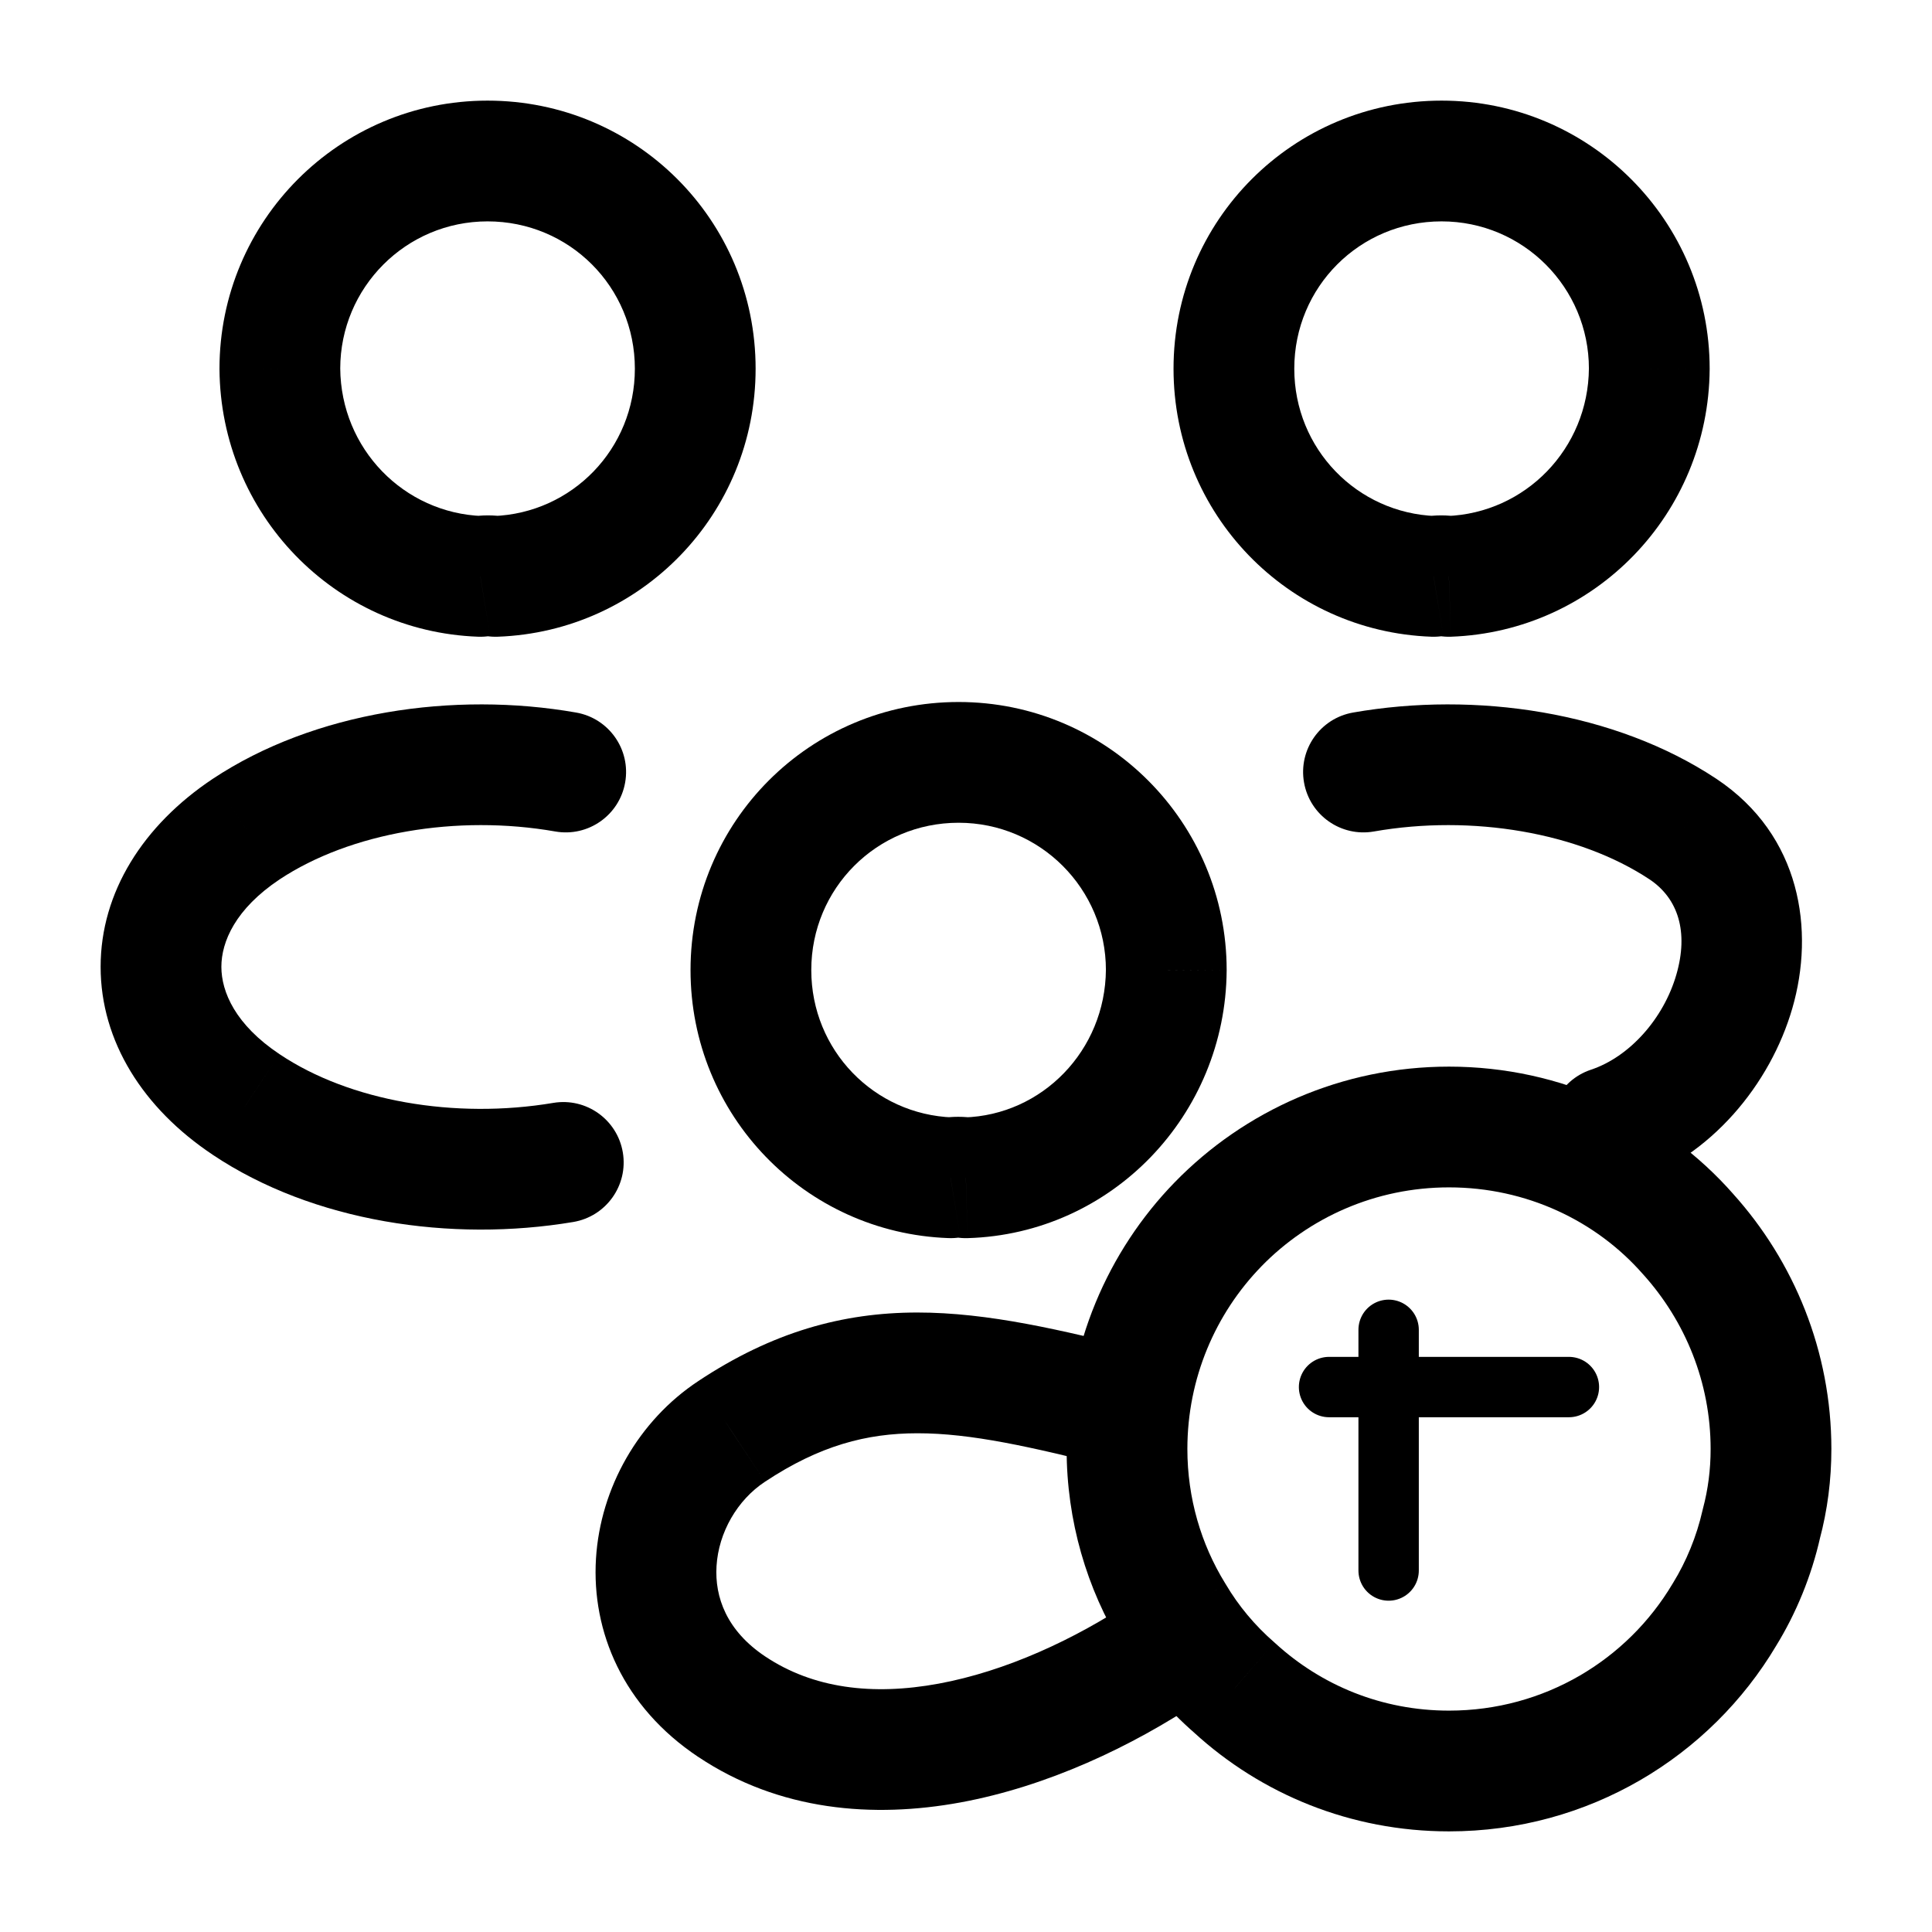 <svg width="48" height="48" viewBox="0 0 48 48" fill="none" xmlns="http://www.w3.org/2000/svg" xmlns:xlink="http://www.w3.org/1999/xlink">
<path d="M35.996,14.32L35.75,15.8C35.849,15.816 35.95,15.823 36.051,15.819L35.996,14.32ZM35.616,14.32L35.562,15.819C35.663,15.823 35.763,15.816 35.863,15.8L35.616,14.32ZM40.976,9.16L42.476,9.171L42.476,9.16L40.976,9.16ZM36.243,12.84C35.96,12.793 35.653,12.793 35.37,12.84L35.863,15.8C35.833,15.805 35.815,15.805 35.806,15.805C35.797,15.805 35.779,15.805 35.75,15.8L36.243,12.84ZM35.671,12.821C33.717,12.75 32.156,11.152 32.156,9.16L29.156,9.16C29.156,12.768 31.996,15.69 35.562,15.819L35.671,12.821ZM32.156,9.16C32.156,7.128 33.785,5.5 35.816,5.5L35.816,2.5C32.128,2.5 29.156,5.472 29.156,9.16L32.156,9.16ZM35.816,5.5C37.844,5.5 39.476,7.145 39.476,9.16L42.476,9.16C42.476,5.495 39.508,2.5 35.816,2.5L35.816,5.5ZM39.476,9.149C39.462,11.151 37.894,12.75 35.942,12.821L36.051,15.819C39.618,15.69 42.451,12.769 42.476,9.171L39.476,9.149Z" fill="#000000"/>
<path d="M39.526,26.577C38.74,26.839 38.315,27.688 38.577,28.474C38.839,29.26 39.688,29.685 40.474,29.423L39.526,26.577ZM41.815,20.6L42.647,19.352L42.644,19.35L41.815,20.6ZM33.616,17.703C32.8,17.846 32.255,18.623 32.398,19.439C32.54,20.255 33.318,20.801 34.134,20.658L33.616,17.703ZM40.474,29.423C42.516,28.742 43.986,26.931 44.531,25.047C45.087,23.125 44.754,20.757 42.647,19.352L40.983,21.848C41.696,22.324 41.955,23.155 41.649,24.213C41.332,25.309 40.484,26.258 39.526,26.577L40.474,29.423ZM42.644,19.35C40.124,17.678 36.657,17.17 33.616,17.703L34.134,20.658C36.573,20.23 39.226,20.683 40.986,21.85L42.644,19.35Z" fill="#000000"/>
<path d="M11.933,14.32L11.879,15.819C11.98,15.823 12.08,15.816 12.18,15.8L11.933,14.32ZM12.313,14.32L12.067,15.8C12.166,15.816 12.267,15.823 12.367,15.819L12.313,14.32ZM6.953,9.16L5.453,9.16L5.453,9.171L6.953,9.16ZM12.18,15.8C12.15,15.805 12.132,15.805 12.123,15.805C12.114,15.805 12.096,15.805 12.067,15.8L12.56,12.84C12.276,12.793 11.97,12.793 11.687,12.84L12.18,15.8ZM12.367,15.819C15.933,15.69 18.773,12.768 18.773,9.16L15.773,9.16C15.773,11.152 14.213,12.75 12.259,12.821L12.367,15.819ZM18.773,9.16C18.773,5.472 15.802,2.5 12.113,2.5L12.113,5.5C14.145,5.5 15.773,7.128 15.773,9.16L18.773,9.16ZM12.113,2.5C8.421,2.5 5.453,5.495 5.453,9.16L8.453,9.16C8.453,7.145 10.085,5.5 12.113,5.5L12.113,2.5ZM5.453,9.171C5.479,12.769 8.311,15.69 11.879,15.819L11.987,12.821C10.035,12.75 8.467,11.151 8.453,9.149L5.453,9.171Z" fill="#000000"/>
<path d="M14.243,30.36C15.06,30.222 15.611,29.449 15.474,28.632C15.337,27.815 14.564,27.264 13.747,27.401L14.243,30.36ZM6.115,27.44L6.95,26.194L6.947,26.192L6.115,27.44ZM6.115,20.6L5.286,19.35L5.283,19.352L6.115,20.6ZM13.796,20.658C14.612,20.801 15.39,20.255 15.532,19.439C15.675,18.623 15.13,17.846 14.314,17.703L13.796,20.658ZM13.747,27.401C11.301,27.812 8.688,27.358 6.95,26.194L5.28,28.687C7.782,30.362 11.209,30.869 14.243,30.36L13.747,27.401ZM6.947,26.192C5.85,25.461 5.5,24.645 5.5,24.02C5.5,23.396 5.85,22.58 6.947,21.848L5.283,19.352C3.56,20.501 2.5,22.165 2.5,24.02C2.5,25.876 3.56,27.54 5.283,28.688L6.947,26.192ZM6.944,21.85C8.704,20.683 11.357,20.23 13.796,20.658L14.314,17.703C11.273,17.17 7.806,17.678 5.286,19.35L6.944,21.85Z" fill="#000000"/>
<path d="M23.996,29.261L23.75,30.741C23.845,30.757 23.943,30.764 24.04,30.761L23.996,29.261ZM23.616,29.261L23.562,30.76C23.663,30.764 23.763,30.758 23.863,30.741L23.616,29.261ZM28.976,24.101L30.476,24.112L30.476,24.101L28.976,24.101ZM24.243,27.782C23.96,27.735 23.653,27.735 23.37,27.782L23.863,30.741C23.833,30.746 23.815,30.746 23.806,30.746C23.797,30.746 23.779,30.746 23.75,30.741L24.243,27.782ZM23.671,27.762C21.717,27.692 20.156,26.093 20.156,24.101L17.156,24.101C17.156,27.709 19.996,30.631 23.562,30.76L23.671,27.762ZM20.156,24.101C20.156,22.07 21.785,20.441 23.816,20.441L23.816,17.441C20.128,17.441 17.156,20.413 17.156,24.101L20.156,24.101ZM23.816,20.441C25.844,20.441 27.476,22.086 27.476,24.101L30.476,24.101C30.476,20.437 27.508,17.441 23.816,17.441L23.816,20.441ZM27.476,24.091C27.462,26.103 25.887,27.706 23.953,27.762L24.04,30.761C27.626,30.657 30.451,27.7 30.476,24.112L27.476,24.091Z" fill="#000000"/>
<path d="M18.179,35.562L19.005,36.814L19.008,36.812L18.179,35.562ZM18.179,42.402L19.013,41.155L19.011,41.154L18.179,42.402ZM29.835,42.246C30.524,41.786 30.709,40.854 30.248,40.165C29.788,39.477 28.856,39.292 28.168,39.752L29.835,42.246ZM27.636,36.453C28.44,36.654 29.254,36.165 29.455,35.361C29.656,34.558 29.168,33.743 28.364,33.542L27.636,36.453ZM17.353,34.31C15.863,35.292 14.916,36.965 14.807,38.723C14.695,40.541 15.483,42.407 17.347,43.65L19.011,41.154C18.055,40.516 17.754,39.681 17.802,38.908C17.853,38.075 18.316,37.268 19.005,36.814L17.353,34.31ZM17.345,43.648C19.364,44.998 21.699,45.178 23.862,44.781C26.017,44.384 28.112,43.399 29.835,42.246L28.168,39.752C26.691,40.74 24.975,41.525 23.319,41.83C21.67,42.134 20.195,41.945 19.013,41.155L17.345,43.648ZM28.364,33.542C26.395,33.05 24.56,32.608 22.788,32.609C20.935,32.611 19.192,33.091 17.351,34.311L19.008,36.812C20.366,35.912 21.534,35.61 22.791,35.609C24.13,35.608 25.605,35.945 27.636,36.453L28.364,33.542Z" fill="#000000"/>
<path d="M43.76,37.86L42.311,37.474C42.306,37.492 42.301,37.512 42.297,37.531L43.76,37.86ZM42.84,40.12L41.564,39.332L41.551,39.353L42.84,40.12ZM30.68,41.94L31.692,40.833C31.682,40.824 31.672,40.815 31.662,40.806L30.68,41.94ZM29.16,40.12L30.453,39.359C30.448,39.35 30.442,39.342 30.437,39.333L29.16,40.12ZM30.26,30.42L29.185,29.374L29.185,29.374L30.26,30.42ZM41.94,30.66L40.813,31.65L40.826,31.664L41.94,30.66ZM42.5,36C42.5,36.514 42.436,37.003 42.311,37.474L45.209,38.246C45.404,37.517 45.5,36.766 45.5,36L42.5,36ZM42.297,37.531C42.153,38.168 41.896,38.793 41.564,39.332L44.116,40.908C44.624,40.087 45.007,39.152 45.223,38.189L42.297,37.531ZM41.551,39.353C40.431,41.235 38.372,42.5 36,42.5L36,45.5C39.468,45.5 42.489,43.645 44.129,40.887L41.551,39.353ZM36,42.5C34.328,42.5 32.826,41.869 31.692,40.833L29.668,43.047C31.334,44.571 33.552,45.5 36,45.5L36,42.5ZM31.662,40.806C31.182,40.39 30.768,39.895 30.453,39.359L27.867,40.881C28.352,41.705 28.978,42.45 29.698,43.073L31.662,40.806ZM30.437,39.333C29.841,38.367 29.5,37.219 29.5,36L26.5,36C26.5,37.781 26.999,39.473 27.883,40.907L30.437,39.333ZM29.5,36C29.5,34.243 30.199,32.635 31.336,31.466L29.185,29.374C27.521,31.085 26.5,33.437 26.5,36L29.5,36ZM31.335,31.466C32.522,30.247 34.178,29.5 36,29.5L36,26.5C33.342,26.5 30.918,27.593 29.185,29.374L31.335,31.466ZM36,29.5C37.923,29.5 39.654,30.33 40.813,31.65L43.067,29.67C41.346,27.71 38.797,26.5 36,26.5L36,29.5ZM40.826,31.664C41.869,32.822 42.5,34.348 42.5,36L45.5,36C45.5,33.572 44.571,31.338 43.054,29.656L40.826,31.664Z" fill="#000000"/>
<line x1="33.02" y1="34.461" x2="38.979" y2="34.461" stroke="#000000" stroke-width="1.5" stroke-miterlimit="10" stroke-linecap="round" stroke-linejoin="round"/>
<line x1="34.5" y1="33.039" x2="34.5" y2="39.019" stroke="#000000" stroke-width="1.5" stroke-miterlimit="10" stroke-linecap="round" stroke-linejoin="round"/>
</svg>
